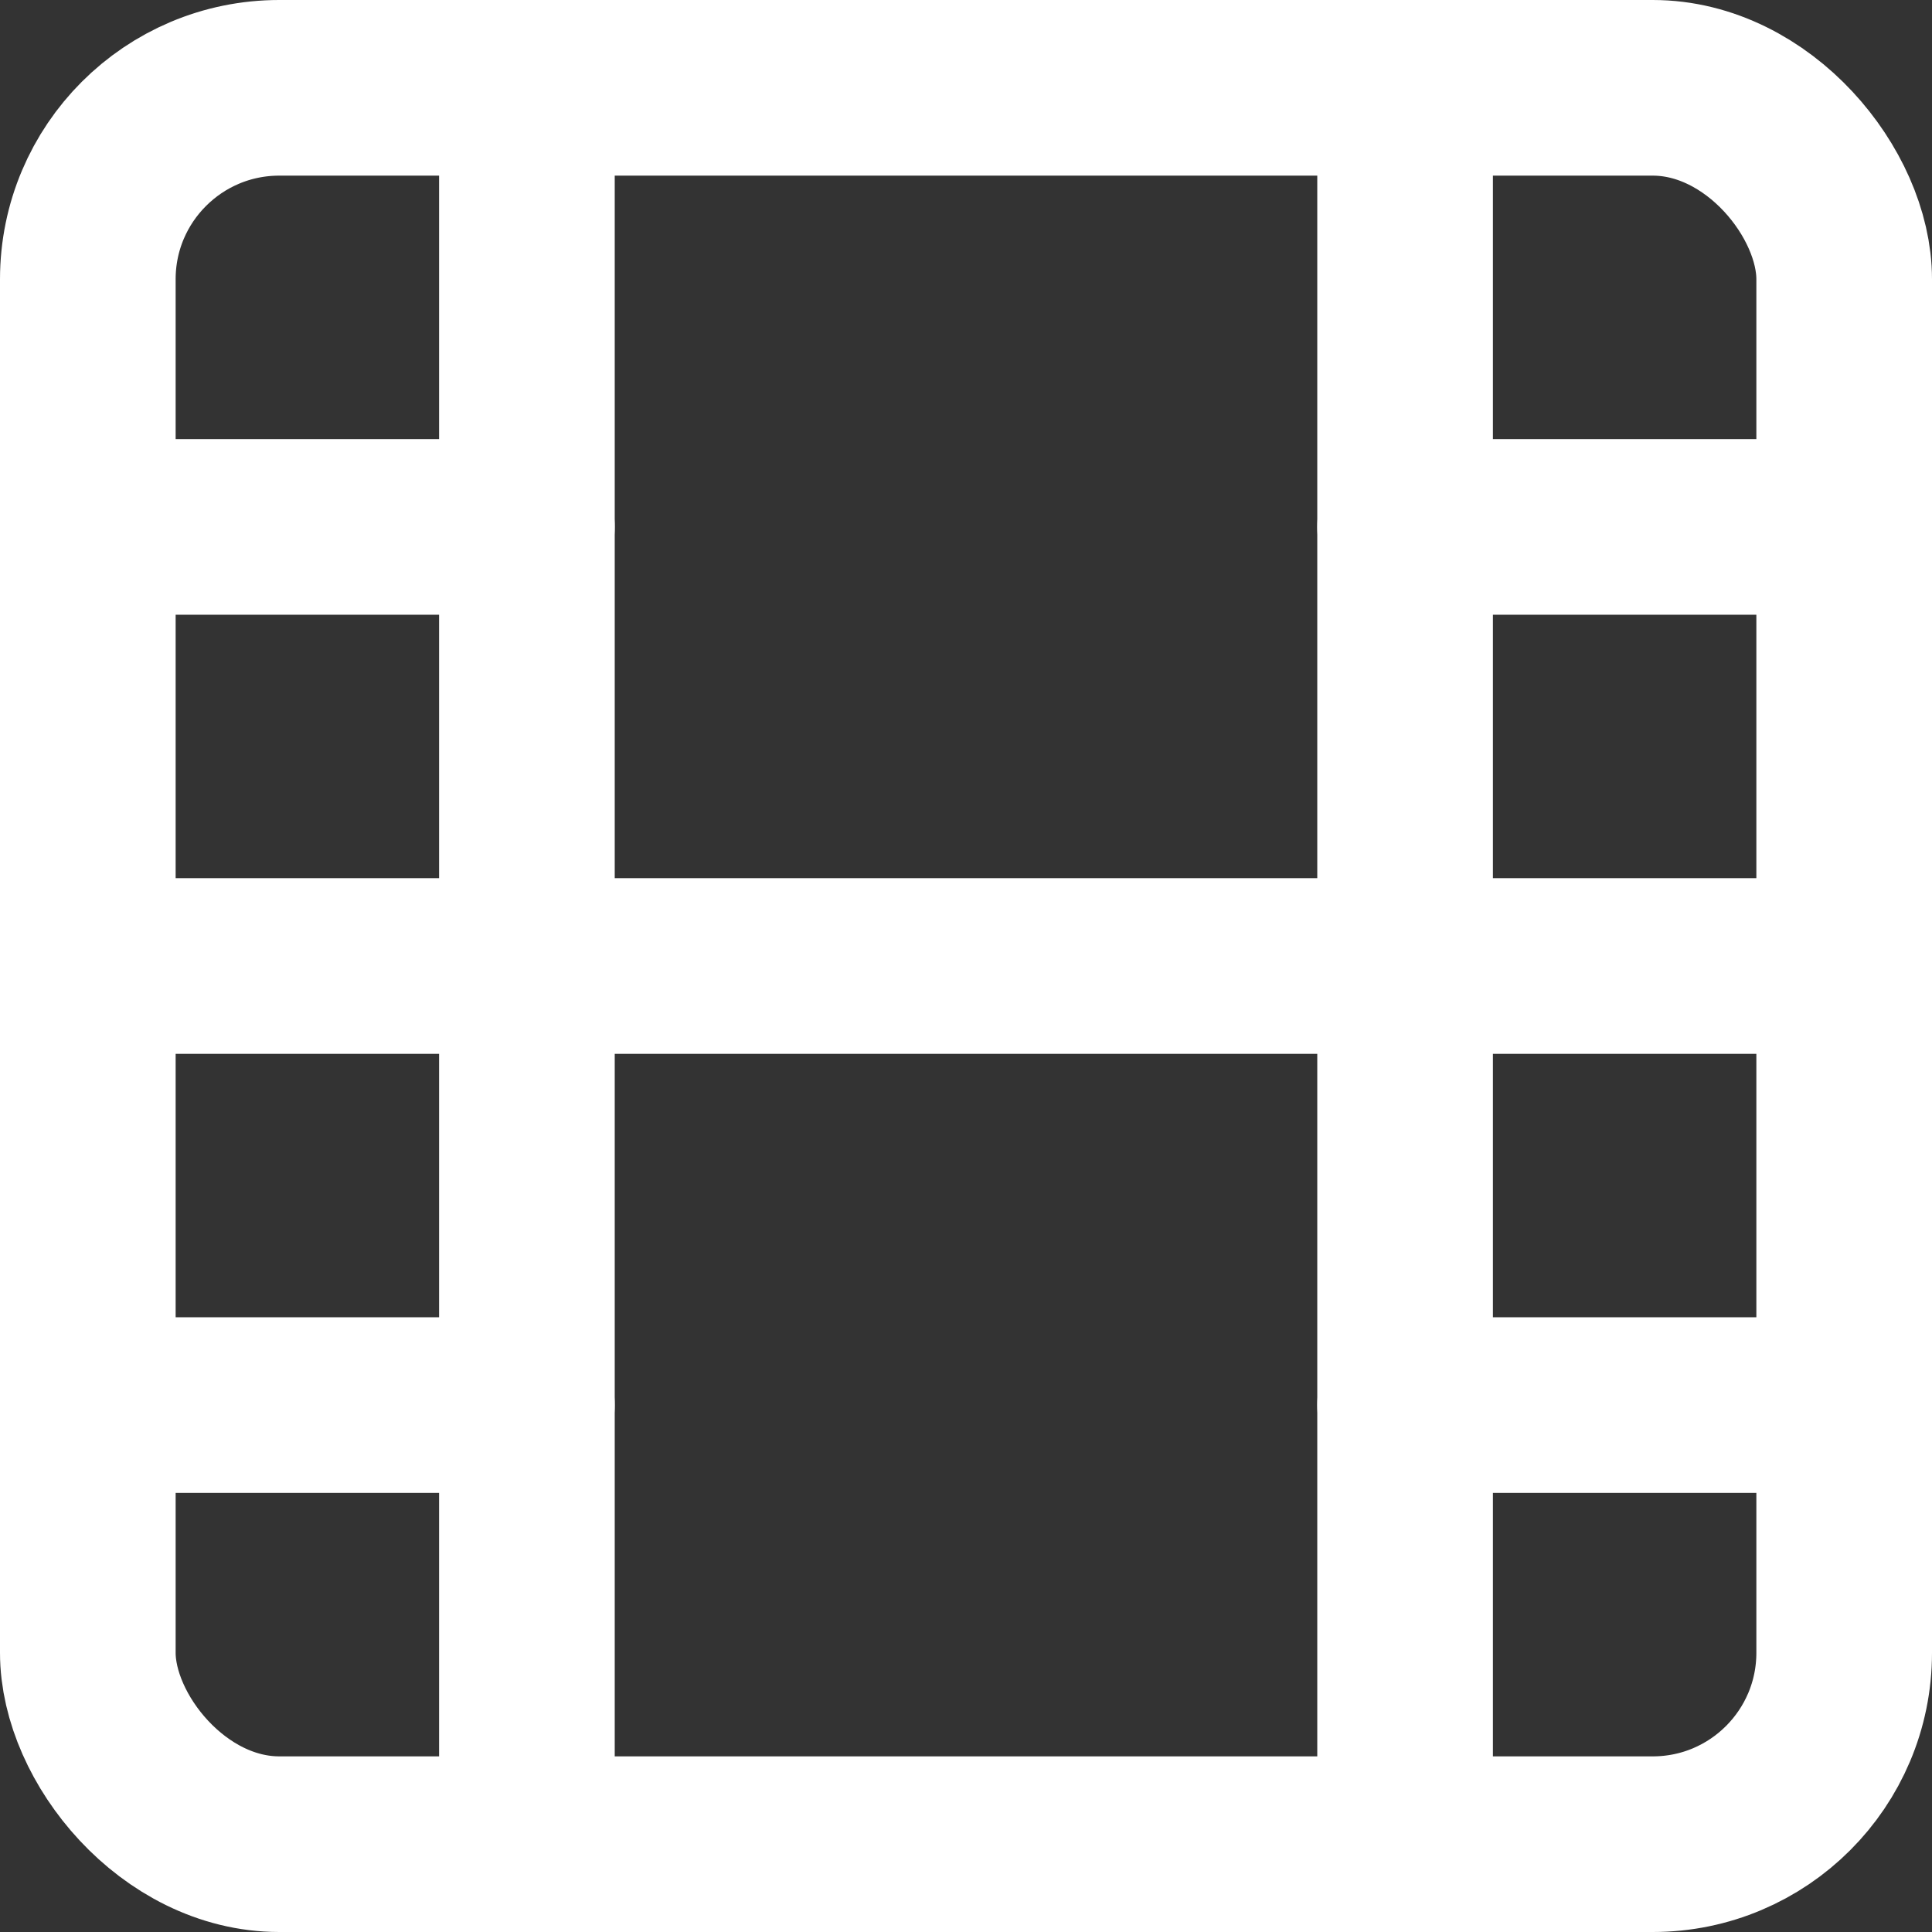 <svg xmlns="http://www.w3.org/2000/svg" width="22" height="22" viewBox="0 0 22 22">
  <rect x="0" y="0" width="22" height="22" fill="#333333" stroke="none"/>
  <g id="film" transform="translate(-1 -1)">
    <rect id="Rectangle_40" data-name="Rectangle 40" width="20" height="20" rx="2.18" transform="translate(2 2)" fill="none" stroke="#fff" stroke-linecap="round" stroke-linejoin="round" stroke-width="2"/>
    <line id="Ligne_8" data-name="Ligne 8" y2="20" transform="translate(7 2)" fill="none" stroke="#fff" stroke-linecap="round" stroke-linejoin="round" stroke-width="2"/>
    <line id="Ligne_9" data-name="Ligne 9" y2="20" transform="translate(17 2)" fill="none" stroke="#fff" stroke-linecap="round" stroke-linejoin="round" stroke-width="2"/>
    <line id="Ligne_10" data-name="Ligne 10" x2="20" transform="translate(2 12)" fill="none" stroke="#fff" stroke-linecap="round" stroke-linejoin="round" stroke-width="2"/>
    <line id="Ligne_11" data-name="Ligne 11" x2="5" transform="translate(2 7)" fill="none" stroke="#fff" stroke-linecap="round" stroke-linejoin="round" stroke-width="2"/>
    <line id="Ligne_12" data-name="Ligne 12" x2="5" transform="translate(2 17)" fill="none" stroke="#fff" stroke-linecap="round" stroke-linejoin="round" stroke-width="2"/>
    <line id="Ligne_13" data-name="Ligne 13" x2="5" transform="translate(17 17)" fill="none" stroke="#fff" stroke-linecap="round" stroke-linejoin="round" stroke-width="2"/>
    <line id="Ligne_14" data-name="Ligne 14" x2="5" transform="translate(17 7)" fill="none" stroke="#fff" stroke-linecap="round" stroke-linejoin="round" stroke-width="2"/>
  </g>
</svg>
